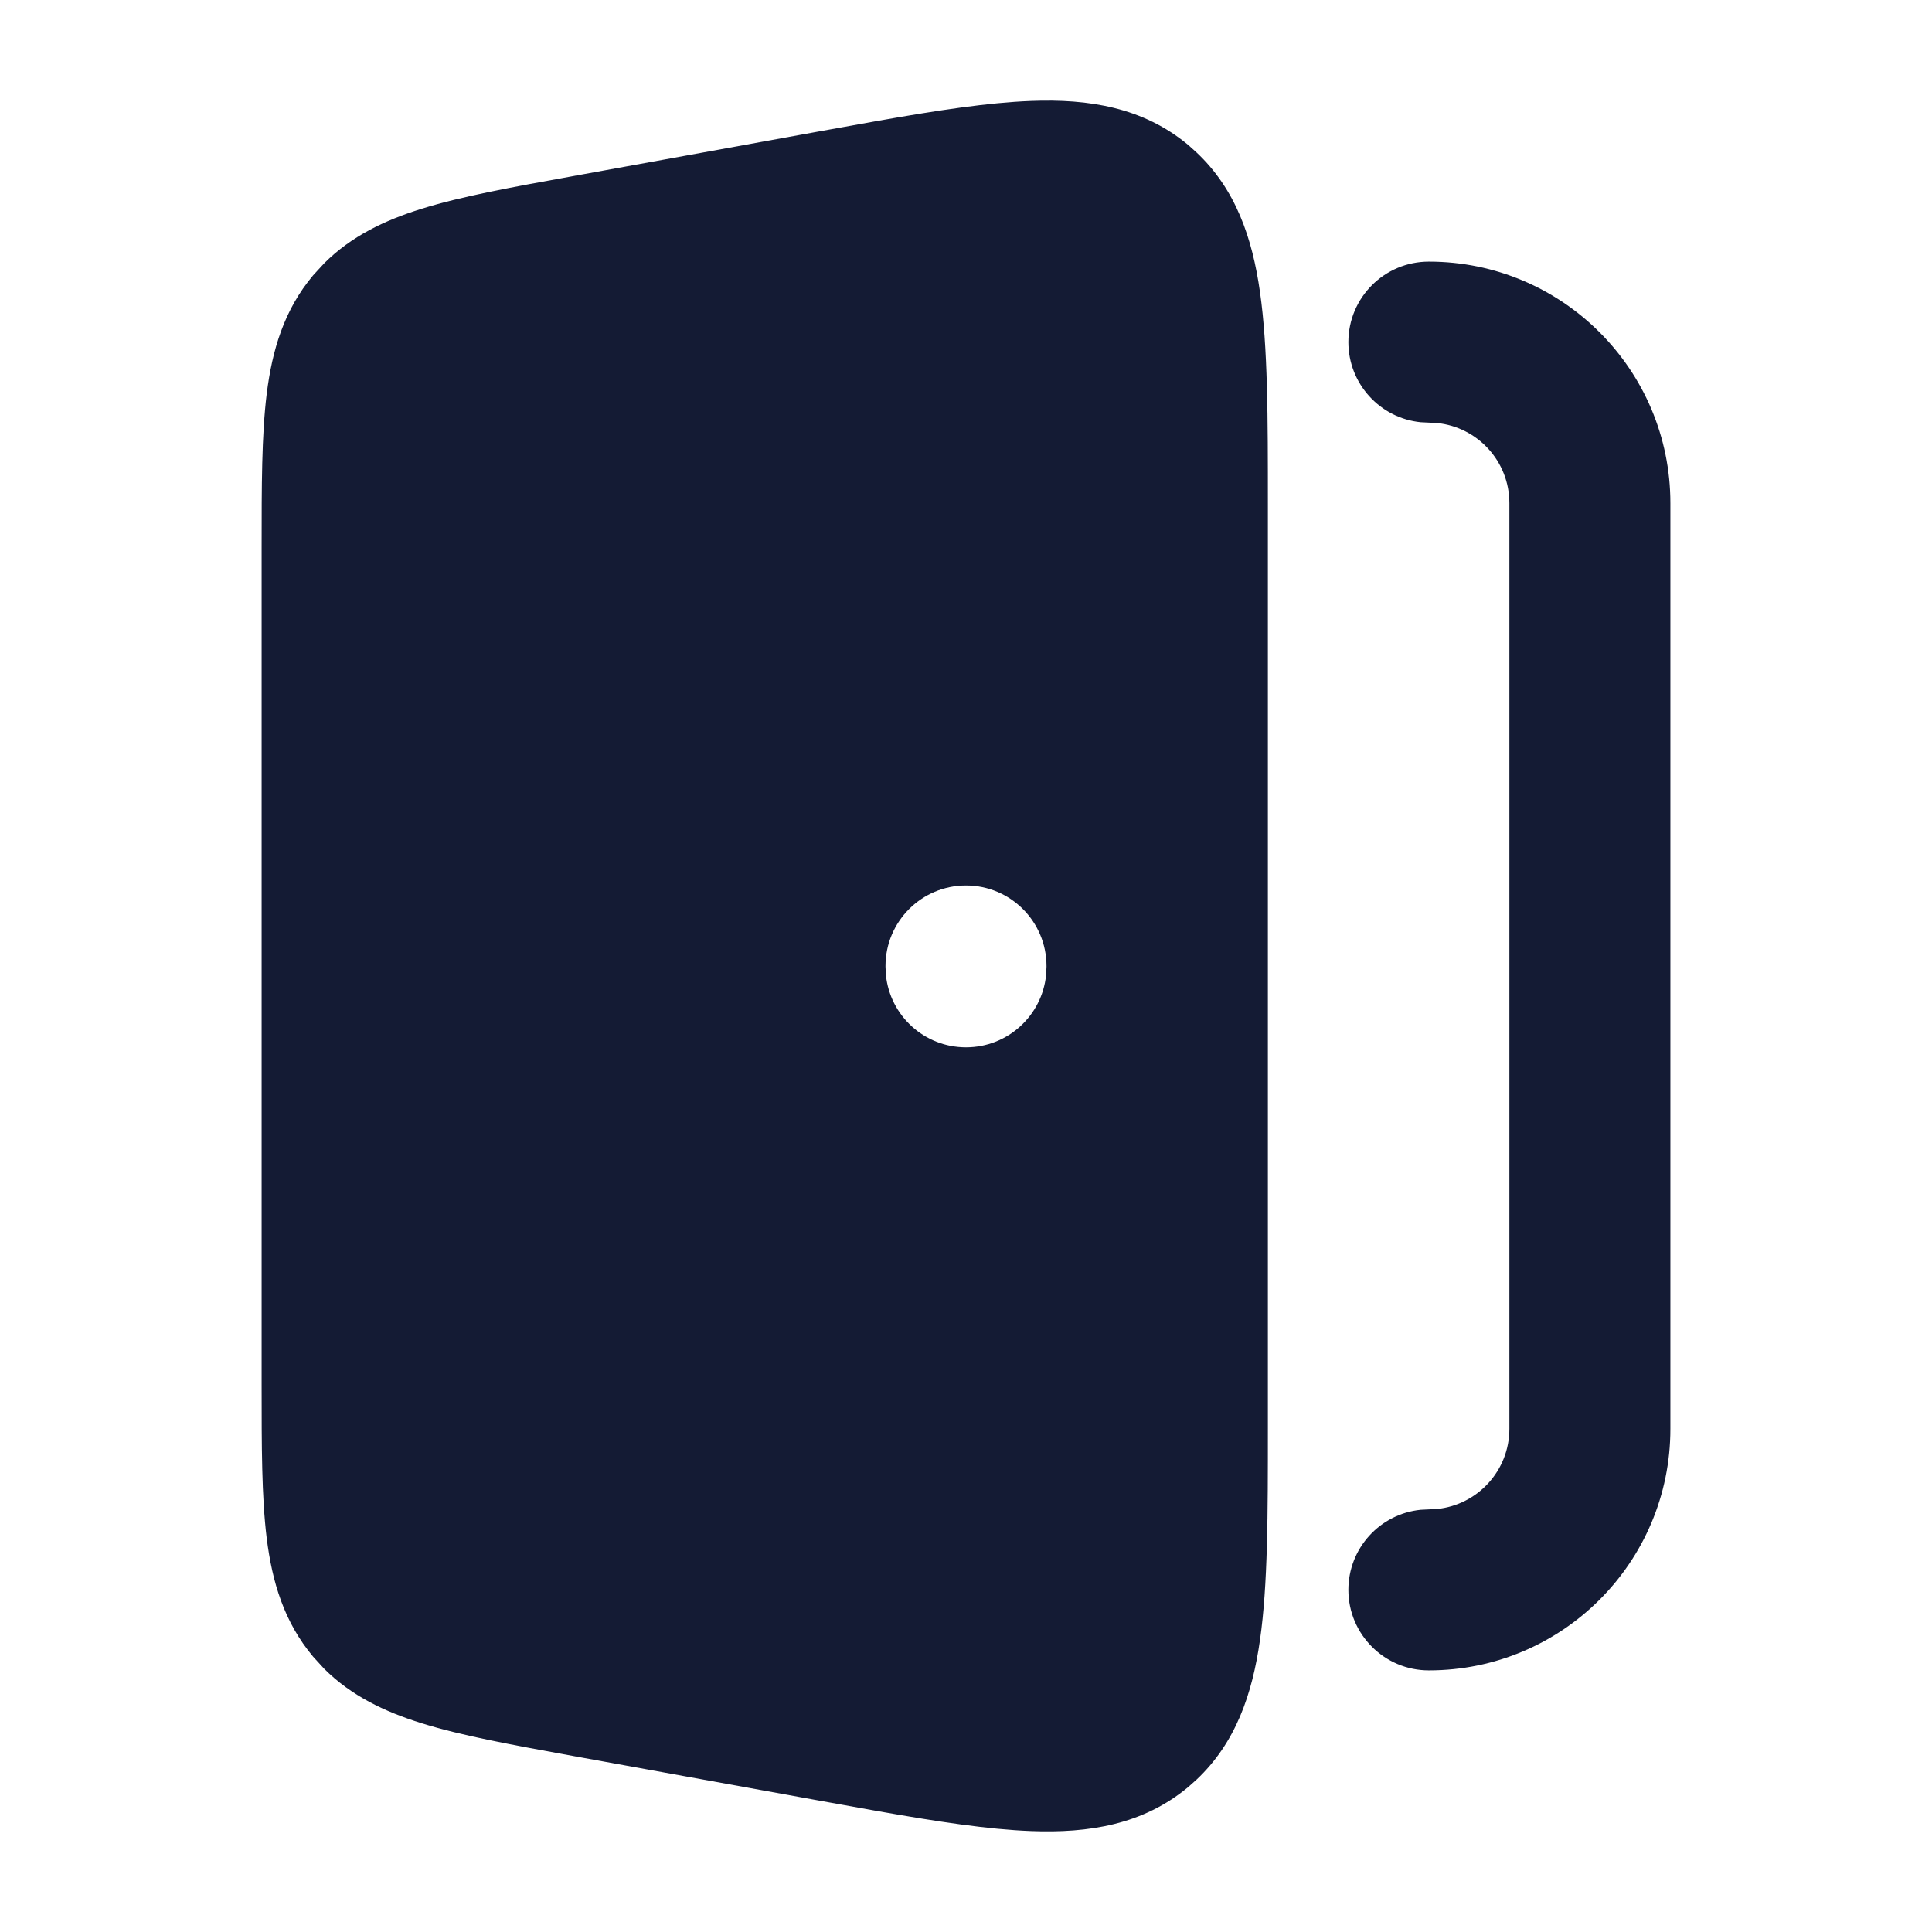 <svg width="24" height="24" viewBox="0 0 24 24" fill="none" xmlns="http://www.w3.org/2000/svg">
<path d="M12.805 1.254C13.527 1.226 14.199 1.333 14.762 1.802L14.863 1.893C15.352 2.352 15.557 2.958 15.652 3.628C15.75 4.313 15.75 5.193 15.75 6.257V17.744C15.75 18.808 15.75 19.688 15.652 20.372C15.557 21.043 15.352 21.648 14.863 22.108L14.762 22.198C14.199 22.667 13.527 22.774 12.805 22.746C12.278 22.726 11.65 22.63 10.918 22.501L10.15 22.363L7.15 21.819L7.107 21.811C6.36 21.675 5.732 21.561 5.236 21.406C4.777 21.263 4.365 21.066 4.028 20.731L3.889 20.579C3.529 20.149 3.381 19.652 3.313 19.107C3.25 18.595 3.25 17.961 3.25 17.208V6.792C3.25 6.039 3.25 5.406 3.313 4.894C3.381 4.348 3.529 3.851 3.889 3.421L4.028 3.27C4.365 2.934 4.777 2.737 5.236 2.594C5.732 2.439 6.36 2.325 7.107 2.19L7.15 2.182L10.15 1.637L10.918 1.499C11.65 1.37 12.278 1.274 12.805 1.254ZM12 11C11.448 11 11 11.448 11 12V12.01L11.005 12.112C11.056 12.617 11.482 13.01 12 13.01C12.518 13.01 12.944 12.617 12.995 12.112L13 12.01V12C13 11.448 12.552 11 12 11Z" fill="#141B34"/>
<path d="M18.75 17.75V6.25C18.75 5.732 18.357 5.306 17.852 5.255L17.648 5.245C17.143 5.194 16.75 4.767 16.75 4.25C16.75 3.697 17.198 3.25 17.75 3.25C19.407 3.25 20.75 4.593 20.75 6.25V17.75C20.75 19.407 19.407 20.75 17.75 20.75C17.198 20.75 16.75 20.302 16.75 19.75C16.75 19.232 17.143 18.806 17.648 18.755L17.852 18.745C18.357 18.694 18.75 18.267 18.75 17.75Z" fill="#141B34"/>
</svg>
